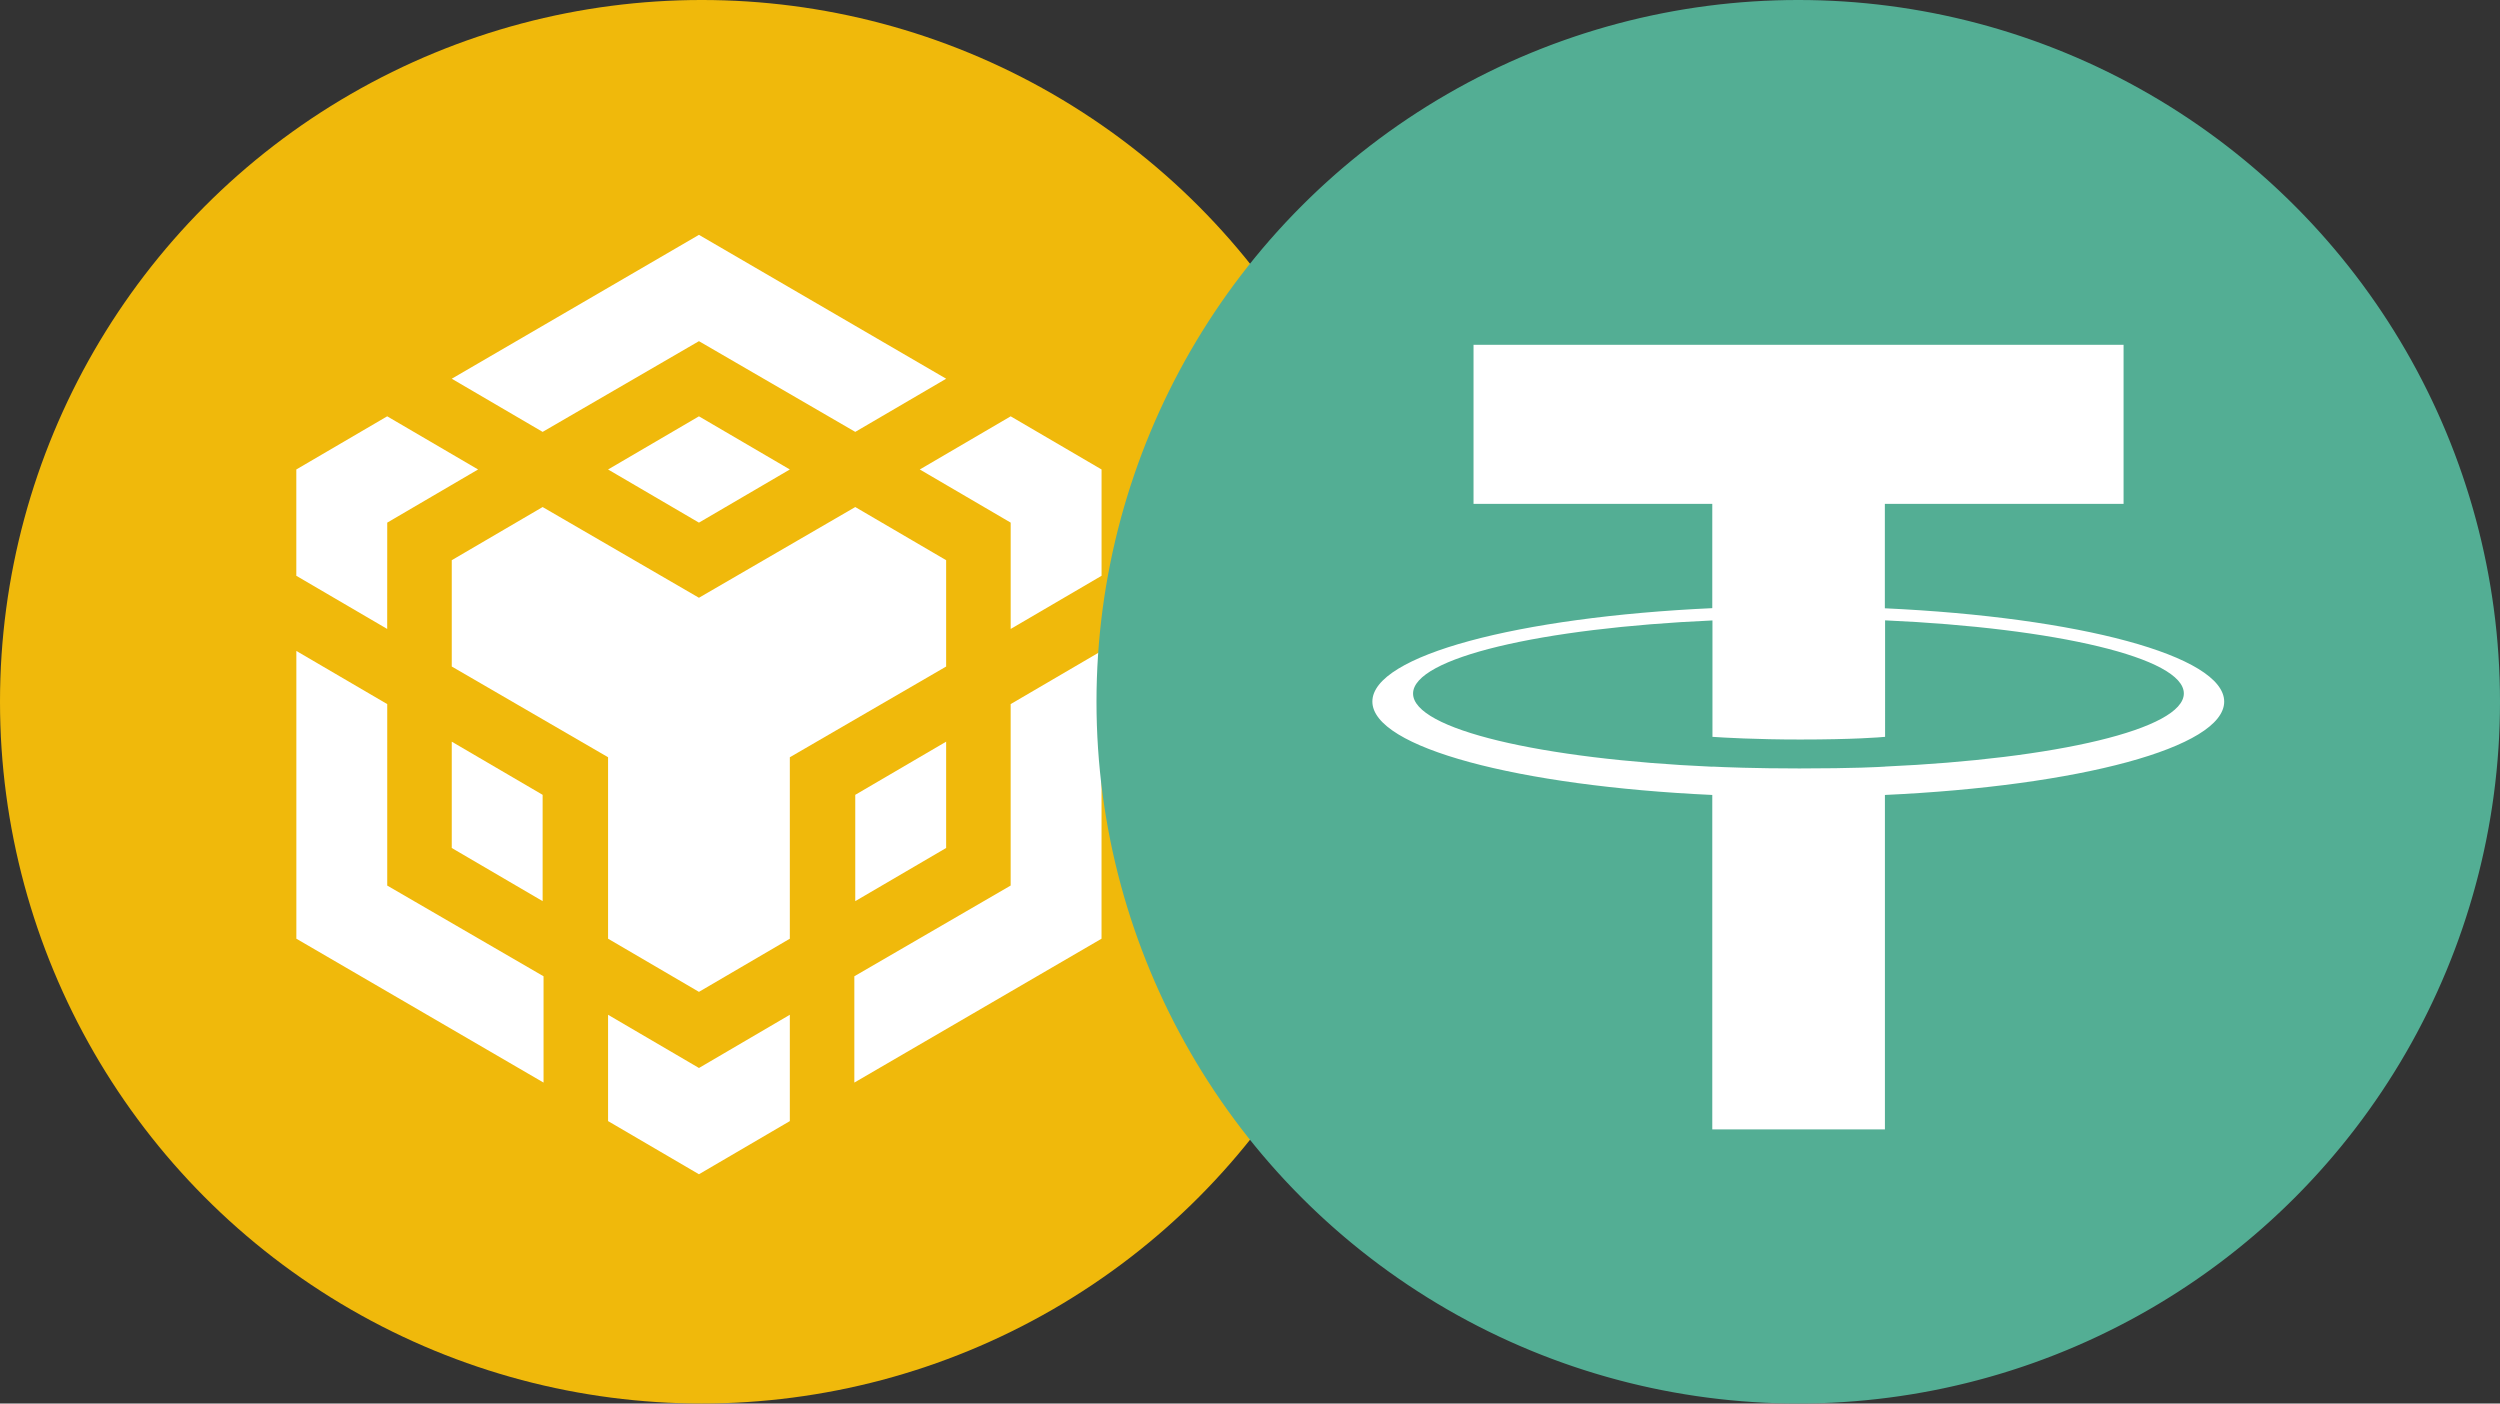 <svg xmlns="http://www.w3.org/2000/svg" xmlns:xlink="http://www.w3.org/1999/xlink" width="114" height="64" viewBox="0 0 114 64">
  <rect x="0" y="0" width="114" height="64" fill="#333333" stroke="none"/>
  <defs>
    <style>
      .cls-1 {
        fill: #fff;
      }

      .cls-2 {
        clip-path: url(#clip-path);
      }

      .cls-3 {
        fill: #f0b90b;
      }

      .cls-4 {
        clip-path: url(#clip-path-2);
      }

      .cls-5 {
        fill: #53ae94;
      }
    </style>
    <clipPath id="clip-path">
      <circle id="Ellipse_5154" data-name="Ellipse 5154" class="cls-1" cx="32" cy="32" r="32" transform="translate(-21338 -21922)"/>
    </clipPath>
    <clipPath id="clip-path-2">
      <circle id="Ellipse_5529" data-name="Ellipse 5529" class="cls-1" cx="32" cy="32" r="32" transform="translate(-23439 -23605)"/>
    </clipPath>
  </defs>
  <g id="Group_20049" data-name="Group 20049" transform="translate(21338 21922)">
    <g id="Mask_Group_735" data-name="Mask Group 735" class="cls-2">
      <g id="BNB" transform="translate(-21338 -21922)">
        <circle id="Ellipse_5530" data-name="Ellipse 5530" class="cls-3" cx="32" cy="32" r="32"/>
        <path id="Path_40553" data-name="Path 40553" class="cls-1" d="M20.6,17.27l11.272-6.561L43.145,17.27,39,19.694l-7.128-4.137-7.128,4.137Zm22.544,8.275L39,23.121l-7.128,4.137-7.128-4.137L20.6,25.545v4.848l7.128,4.137v8.275l4.144,2.424,4.144-2.424V34.531l7.128-4.137Zm0,13.123V33.82L39,36.244v4.848Zm2.942,1.713-7.128,4.137v4.848l11.272-6.561V29.683l-4.144,2.424ZM41.943,21.408l4.144,2.424V28.68l4.144-2.424V21.408l-4.144-2.424ZM27.728,46.274v4.848l4.144,2.424,4.144-2.424V46.274L31.873,48.7ZM20.6,38.668l4.144,2.424V36.244L20.6,33.82Zm7.128-17.26,4.144,2.424,4.144-2.424-4.144-2.424Zm-10.07,2.424L21.8,21.408l-4.144-2.424-4.144,2.424v4.848l4.144,2.424Zm0,8.275-4.144-2.424V42.805l11.272,6.561V44.519l-7.128-4.137Z"/>
      </g>
    </g>
    <g id="Mask_Group_734" data-name="Mask Group 734" class="cls-4" transform="translate(2151 1683)">
      <g id="tether-seeklogo.com" transform="translate(-23439 -23605)">
        <path id="Path_40551" data-name="Path 40551" class="cls-5" d="M32,0A32,32,0,1,1,0,32,32,32,0,0,1,32,0"/>
        <path id="Path_40552" data-name="Path 40552" class="cls-1" d="M35.949,27.736v-4.76H46.835V15.723H17.193v7.253H28.08v4.756c-8.848.406-15.5,2.159-15.5,4.258s6.656,3.852,15.5,4.26V51.5h7.872V36.25c8.832-.408,15.471-2.159,15.471-4.256s-6.639-3.848-15.471-4.256m0,7.22v0c-.222.014-1.363.083-3.9.083-2.031,0-3.46-.058-3.964-.084v.006c-7.817-.346-13.652-1.708-13.652-3.336s5.836-2.988,13.652-3.335V33.6c.512.035,1.976.122,4,.122,2.428,0,3.648-.1,3.872-.122V28.288c7.8.348,13.623,1.71,13.623,3.333s-5.824,2.986-13.623,3.334"/>
      </g>
    </g>
  </g>
</svg>
